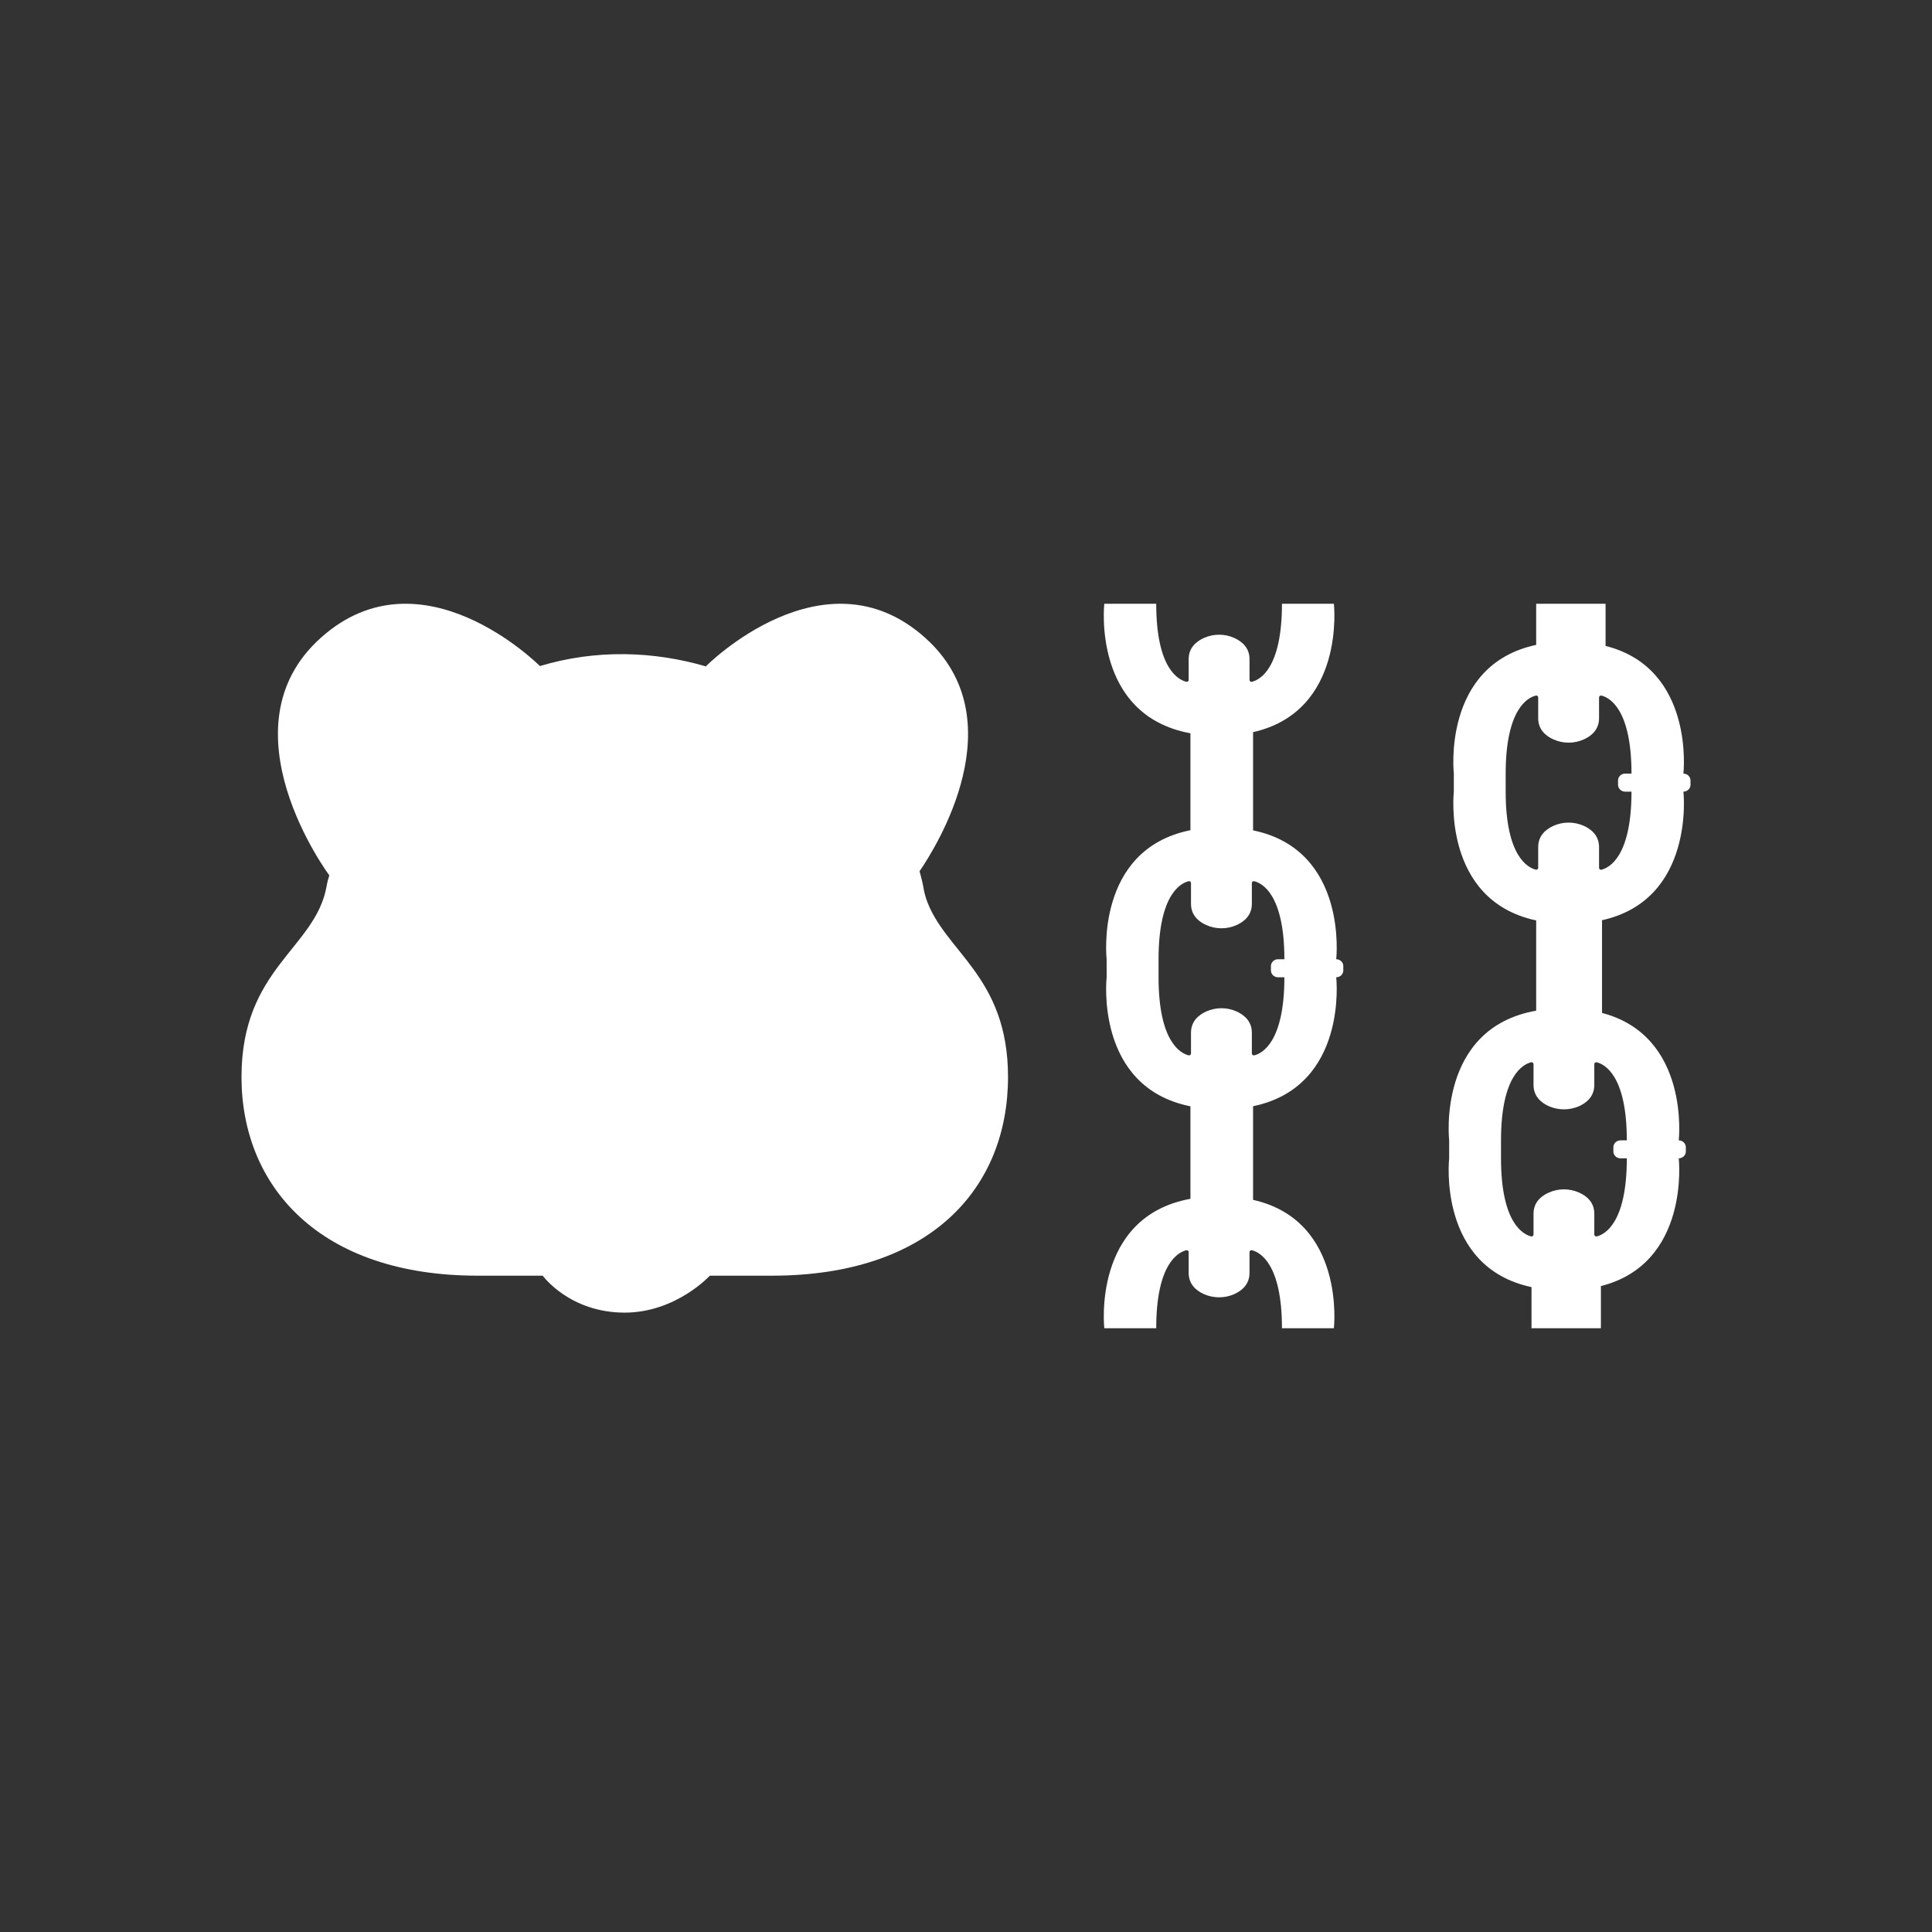 <svg width="24" height="24" viewBox="0 0 24 24" fill="none" xmlns="http://www.w3.org/2000/svg">
<rect x="0" y="0" width="24" height="24" fill="#333333" stroke="none"/>
<path d="M11.503 11.158C11.489 11.114 11.478 11.069 11.471 11.023C11.467 11.002 11.463 10.98 11.458 10.959C11.447 10.914 11.436 10.868 11.423 10.823C11.631 10.52 12.625 8.939 11.494 7.924C10.239 6.797 8.772 8.274 8.772 8.274L8.776 8.28C8.117 8.087 7.402 8.065 6.707 8.274C6.698 8.265 5.236 6.8 3.984 7.924C2.732 9.047 4.084 10.865 4.091 10.874C4.077 10.917 4.065 10.961 4.058 11.005C3.922 11.783 3 12.023 3 13.378C3 14.733 3.965 15.847 5.934 15.847H6.742C6.745 15.852 7.078 16.306 7.761 16.306C8.395 16.305 8.814 15.851 8.818 15.847H9.589C11.558 15.847 12.522 14.759 12.522 13.378C12.522 12.116 11.723 11.821 11.503 11.158Z" fill="white"/>
<path d="M20.912 9.61C20.912 9.61 21.058 8.304 19.945 8.024V7.5H19.083V8.011C17.909 8.261 18.06 9.61 18.06 9.61V9.834C18.06 9.834 17.909 11.184 19.083 11.434L19.083 12.555C17.846 12.772 18.002 14.166 18.002 14.166V14.389C18.002 14.389 17.851 15.739 19.025 15.989V16.5H19.887V15.976C21 15.695 20.854 14.389 20.854 14.389C20.902 14.389 20.942 14.351 20.942 14.305V14.251C20.942 14.204 20.902 14.166 20.854 14.166C20.854 14.166 20.999 12.871 19.901 12.583V11.434H19.888C21.063 11.184 20.912 9.834 20.912 9.834C20.96 9.834 21 9.796 21 9.749V9.695C21 9.648 20.96 9.61 20.912 9.61ZM20.209 14.166H20.13C20.082 14.166 20.042 14.204 20.042 14.251V14.305C20.042 14.351 20.082 14.389 20.13 14.389H20.209C20.209 15.2 19.93 15.336 19.836 15.359C19.82 15.363 19.805 15.351 19.805 15.336V15.078C19.805 14.935 19.711 14.857 19.617 14.815C19.497 14.761 19.358 14.761 19.239 14.815C19.145 14.857 19.05 14.935 19.05 15.078V15.336C19.05 15.351 19.035 15.363 19.02 15.359C18.927 15.336 18.646 15.201 18.646 14.389V14.166C18.646 13.356 18.925 13.219 19.02 13.196C19.035 13.193 19.05 13.204 19.05 13.219V13.477C19.05 13.62 19.145 13.698 19.239 13.741C19.358 13.794 19.497 13.794 19.617 13.741C19.711 13.698 19.805 13.62 19.805 13.477V13.219C19.805 13.204 19.82 13.193 19.835 13.196C19.929 13.219 20.209 13.354 20.209 14.166ZM20.188 9.834H20.267C20.267 10.646 19.987 10.781 19.893 10.804C19.878 10.807 19.864 10.796 19.864 10.781V10.523C19.864 10.38 19.769 10.302 19.675 10.259C19.555 10.205 19.416 10.205 19.297 10.259C19.203 10.302 19.108 10.38 19.108 10.523V10.781C19.108 10.796 19.093 10.807 19.078 10.803C18.984 10.78 18.704 10.644 18.704 9.834V9.61C18.704 8.799 18.985 8.663 19.078 8.641C19.093 8.637 19.108 8.648 19.108 8.664V8.922C19.108 9.064 19.203 9.143 19.297 9.185C19.416 9.239 19.555 9.239 19.675 9.185C19.769 9.143 19.864 9.064 19.864 8.922V8.664C19.864 8.648 19.878 8.637 19.894 8.641C19.988 8.664 20.267 8.8 20.267 9.61H20.188C20.14 9.61 20.1 9.648 20.1 9.695V9.749C20.1 9.796 20.14 9.834 20.188 9.834Z" fill="white"/>
<path d="M16.599 11.916C16.599 11.916 16.751 10.559 15.566 10.315V9.095C16.72 8.835 16.57 7.5 16.57 7.5C16.57 7.5 15.923 7.5 15.925 7.5C15.925 8.312 15.645 8.447 15.552 8.469C15.537 8.473 15.522 8.462 15.522 8.447V8.188C15.522 8.046 15.427 7.968 15.333 7.925C15.214 7.871 15.075 7.871 14.955 7.925C14.861 7.968 14.766 8.046 14.766 8.188V8.447C14.766 8.462 14.751 8.473 14.736 8.469C14.642 8.446 14.363 8.31 14.363 7.5C14.365 7.5 13.718 7.5 13.718 7.5C13.718 7.5 13.563 8.885 14.788 9.109V10.313C13.594 10.553 13.747 11.916 13.747 11.916V12.14C13.747 12.14 13.594 13.504 14.788 13.743V14.892C13.563 15.115 13.718 16.5 13.718 16.5C13.718 16.5 14.365 16.5 14.363 16.5C14.363 15.689 14.643 15.554 14.736 15.531C14.752 15.527 14.766 15.539 14.766 15.554V15.812C14.766 15.955 14.861 16.033 14.955 16.076C15.075 16.129 15.214 16.129 15.333 16.076C15.427 16.033 15.522 15.955 15.522 15.812V15.554C15.522 15.538 15.537 15.527 15.552 15.531C15.646 15.554 15.925 15.69 15.925 16.5C15.923 16.5 16.57 16.5 16.57 16.5C16.57 16.5 16.72 15.165 15.566 14.905V13.742C16.751 13.497 16.599 12.14 16.599 12.14C16.648 12.14 16.687 12.102 16.687 12.055V12.001C16.687 11.954 16.648 11.916 16.599 11.916ZM15.876 12.14H15.955C15.955 12.952 15.674 13.087 15.581 13.11C15.566 13.113 15.551 13.102 15.551 13.087V12.829C15.551 12.686 15.456 12.608 15.362 12.565C15.243 12.511 15.104 12.511 14.984 12.565C14.89 12.608 14.795 12.686 14.795 12.829V13.087C14.795 13.102 14.78 13.113 14.765 13.11C14.671 13.086 14.392 12.95 14.392 12.14V11.916C14.392 11.105 14.672 10.969 14.765 10.947C14.781 10.943 14.795 10.954 14.795 10.97V11.228C14.795 11.37 14.89 11.449 14.984 11.491C15.104 11.545 15.243 11.545 15.362 11.491C15.456 11.449 15.551 11.37 15.551 11.228V10.97C15.551 10.954 15.566 10.943 15.581 10.947C15.675 10.97 15.955 11.106 15.955 11.916H15.876C15.827 11.916 15.788 11.954 15.788 12.001V12.055C15.788 12.102 15.827 12.14 15.876 12.14Z" fill="white"/>
</svg>
